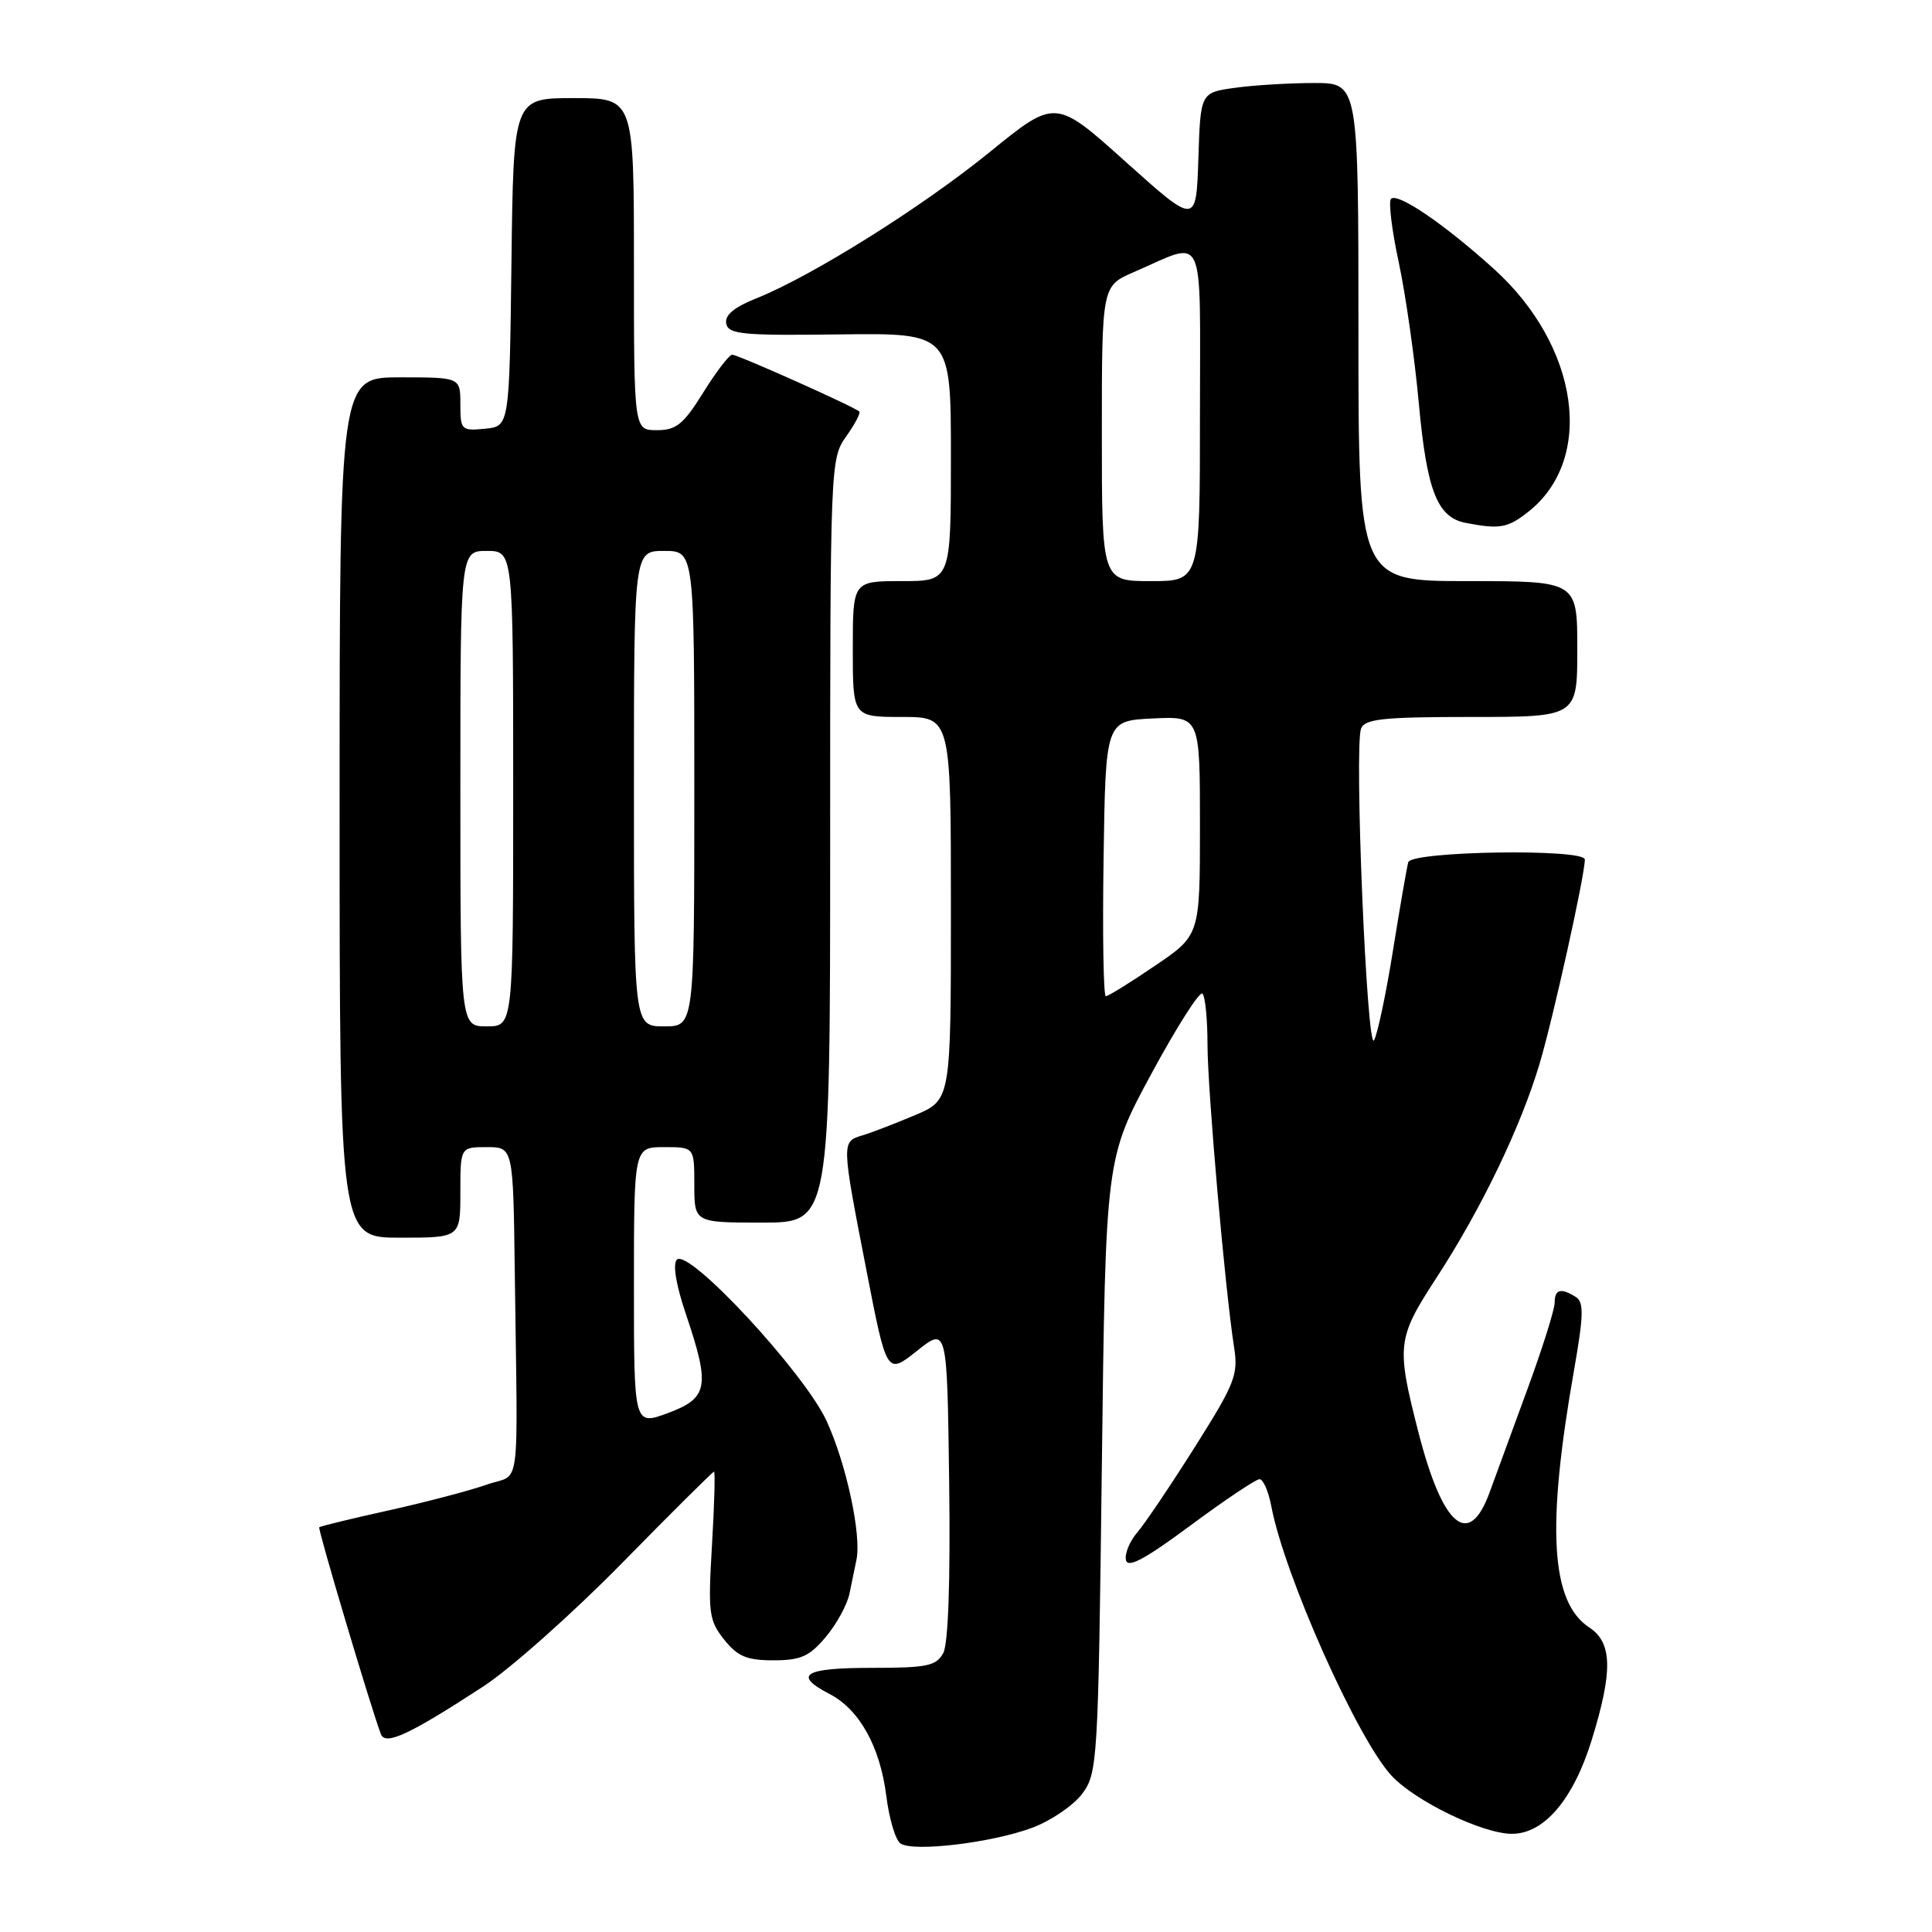 <?xml version="1.0" encoding="UTF-8" standalone="no"?>
<!DOCTYPE svg PUBLIC "-//W3C//DTD SVG 1.1//EN" "http://www.w3.org/Graphics/SVG/1.1/DTD/svg11.dtd" >
<svg xmlns="http://www.w3.org/2000/svg" xmlns:xlink="http://www.w3.org/1999/xlink" version="1.1" viewBox="0 0 256 256">
 <g >
 <path fill="currentColor"
d=" M 136.77 242.19 C 139.26 241.26 142.24 239.23 143.40 237.68 C 145.43 234.95 145.52 233.56 146.00 194.18 C 146.50 153.50 146.50 153.50 152.58 142.25 C 155.93 136.06 158.96 131.30 159.33 131.66 C 159.70 132.03 160.00 135.07 160.00 138.42 C 160.01 144.48 162.33 170.90 163.52 178.50 C 164.10 182.15 163.64 183.32 158.33 191.73 C 155.12 196.81 151.69 201.91 150.69 203.06 C 149.70 204.21 149.02 205.85 149.19 206.70 C 149.42 207.84 151.69 206.62 157.76 202.12 C 162.30 198.76 166.41 196.00 166.89 196.00 C 167.38 196.00 168.08 197.60 168.45 199.56 C 170.16 208.68 179.86 230.42 184.39 235.29 C 187.53 238.67 196.44 242.98 200.33 242.99 C 204.59 243.00 208.47 238.45 210.91 230.56 C 213.73 221.43 213.65 217.66 210.59 215.65 C 205.48 212.30 204.89 202.46 208.56 181.60 C 209.84 174.30 209.89 172.54 208.81 171.86 C 206.83 170.61 206.00 170.83 206.00 172.61 C 206.00 173.50 204.41 178.56 202.47 183.86 C 200.52 189.16 198.23 195.41 197.38 197.75 C 194.64 205.27 191.16 202.32 187.94 189.75 C 185.00 178.27 185.11 177.35 190.34 169.31 C 196.26 160.22 201.49 149.37 204.00 140.96 C 205.79 134.97 210.00 115.99 210.00 113.89 C 210.00 112.42 187.00 112.77 186.60 114.25 C 186.41 114.94 185.50 120.19 184.58 125.92 C 183.67 131.65 182.53 137.01 182.07 137.84 C 181.12 139.55 179.42 98.95 180.35 96.54 C 180.84 95.26 183.27 95.00 194.97 95.00 C 209.00 95.00 209.00 95.00 209.00 86.00 C 209.00 77.00 209.00 77.00 194.50 77.00 C 180.00 77.00 180.00 77.00 180.00 44.00 C 180.00 11.00 180.00 11.00 174.14 11.00 C 170.92 11.00 166.21 11.28 163.68 11.63 C 159.07 12.26 159.07 12.26 158.79 21.04 C 158.50 29.82 158.50 29.82 149.17 21.45 C 139.85 13.08 139.85 13.08 131.17 20.13 C 122.14 27.47 107.60 36.58 100.20 39.54 C 97.25 40.72 96.00 41.77 96.23 42.88 C 96.51 44.30 98.40 44.48 111.28 44.31 C 126.00 44.13 126.00 44.13 126.00 60.56 C 126.00 77.00 126.00 77.00 119.50 77.00 C 113.00 77.00 113.00 77.00 113.00 86.00 C 113.00 95.00 113.00 95.00 119.50 95.00 C 126.00 95.00 126.00 95.00 126.00 120.38 C 126.00 145.75 126.00 145.75 121.25 147.76 C 118.64 148.87 115.49 150.08 114.25 150.45 C 111.49 151.29 111.49 151.27 114.81 168.34 C 117.50 182.18 117.50 182.18 121.50 179.00 C 125.50 175.82 125.50 175.82 125.77 196.44 C 125.94 209.52 125.65 217.78 124.99 219.03 C 124.06 220.75 122.87 221.00 115.46 221.00 C 106.53 221.00 105.03 221.93 109.90 224.45 C 113.87 226.50 116.62 231.43 117.44 237.98 C 117.82 241.00 118.66 243.83 119.32 244.27 C 121.00 245.43 131.42 244.18 136.77 242.19 Z  M 64.00 223.49 C 67.58 221.16 75.86 213.80 82.41 207.13 C 88.95 200.46 94.45 195.00 94.61 195.00 C 94.78 195.00 94.66 199.39 94.34 204.75 C 93.81 213.75 93.93 214.71 95.95 217.25 C 97.74 219.49 98.95 220.00 102.48 220.00 C 106.10 220.00 107.25 219.49 109.41 216.92 C 110.84 215.23 112.25 212.64 112.56 211.17 C 112.87 209.70 113.29 207.67 113.49 206.65 C 114.16 203.35 112.14 193.99 109.54 188.31 C 106.62 181.93 91.25 165.35 89.69 166.91 C 89.12 167.48 89.57 170.24 90.88 174.11 C 94.13 183.73 93.85 185.25 88.50 187.24 C 84.00 188.90 84.00 188.90 84.00 170.45 C 84.00 152.00 84.00 152.00 88.00 152.00 C 92.00 152.00 92.00 152.00 92.00 157.00 C 92.00 162.00 92.00 162.00 101.00 162.00 C 110.00 162.00 110.00 162.00 110.00 111.40 C 110.00 61.54 110.03 60.77 112.11 57.85 C 113.27 56.22 114.06 54.72 113.86 54.53 C 113.23 53.91 97.78 47.00 97.02 47.00 C 96.63 47.00 94.90 49.25 93.19 52.00 C 90.57 56.22 89.61 57.00 87.04 57.00 C 84.00 57.00 84.00 57.00 84.00 35.00 C 84.00 13.00 84.00 13.00 76.02 13.00 C 68.04 13.00 68.04 13.00 67.77 34.75 C 67.50 56.50 67.50 56.50 64.25 56.81 C 61.13 57.11 61.00 56.98 61.00 53.56 C 61.00 50.00 61.00 50.00 53.00 50.00 C 45.00 50.00 45.00 50.00 45.00 107.00 C 45.00 164.00 45.00 164.00 53.00 164.00 C 61.00 164.00 61.00 164.00 61.00 158.00 C 61.00 152.00 61.00 152.00 64.50 152.00 C 68.00 152.00 68.00 152.00 68.21 168.50 C 68.60 198.78 69.09 195.09 64.50 196.72 C 62.30 197.50 56.46 199.03 51.53 200.13 C 46.59 201.22 42.44 202.23 42.30 202.37 C 42.08 202.58 49.18 226.41 50.47 229.78 C 51.06 231.33 54.22 229.86 64.00 223.49 Z  M 202.49 67.83 C 211.39 60.83 209.26 45.83 197.90 35.59 C 191.32 29.65 185.18 25.48 184.32 26.35 C 183.96 26.71 184.42 30.48 185.34 34.75 C 186.25 39.01 187.45 47.42 188.00 53.43 C 189.06 65.04 190.45 68.57 194.23 69.29 C 198.72 70.15 199.77 69.97 202.49 67.83 Z  M 146.23 113.75 C 146.50 95.50 146.50 95.50 152.75 95.20 C 159.00 94.90 159.00 94.90 159.00 109.42 C 159.00 123.93 159.00 123.93 153.05 127.96 C 149.79 130.18 146.85 132.00 146.53 132.00 C 146.21 132.00 146.08 123.79 146.23 113.75 Z  M 146.00 57.44 C 146.00 37.89 146.00 37.89 150.25 36.05 C 159.90 31.88 159.00 29.93 159.00 54.93 C 159.00 77.00 159.00 77.00 152.50 77.00 C 146.00 77.00 146.00 77.00 146.00 57.44 Z  M 61.00 104.50 C 61.00 73.00 61.00 73.00 64.50 73.00 C 68.00 73.00 68.00 73.00 68.00 104.50 C 68.00 136.00 68.00 136.00 64.50 136.00 C 61.00 136.00 61.00 136.00 61.00 104.50 Z  M 84.00 104.50 C 84.00 73.00 84.00 73.00 88.00 73.00 C 92.00 73.00 92.00 73.00 92.00 104.50 C 92.00 136.00 92.00 136.00 88.00 136.00 C 84.00 136.00 84.00 136.00 84.00 104.50 Z "/>
</g>
</svg>